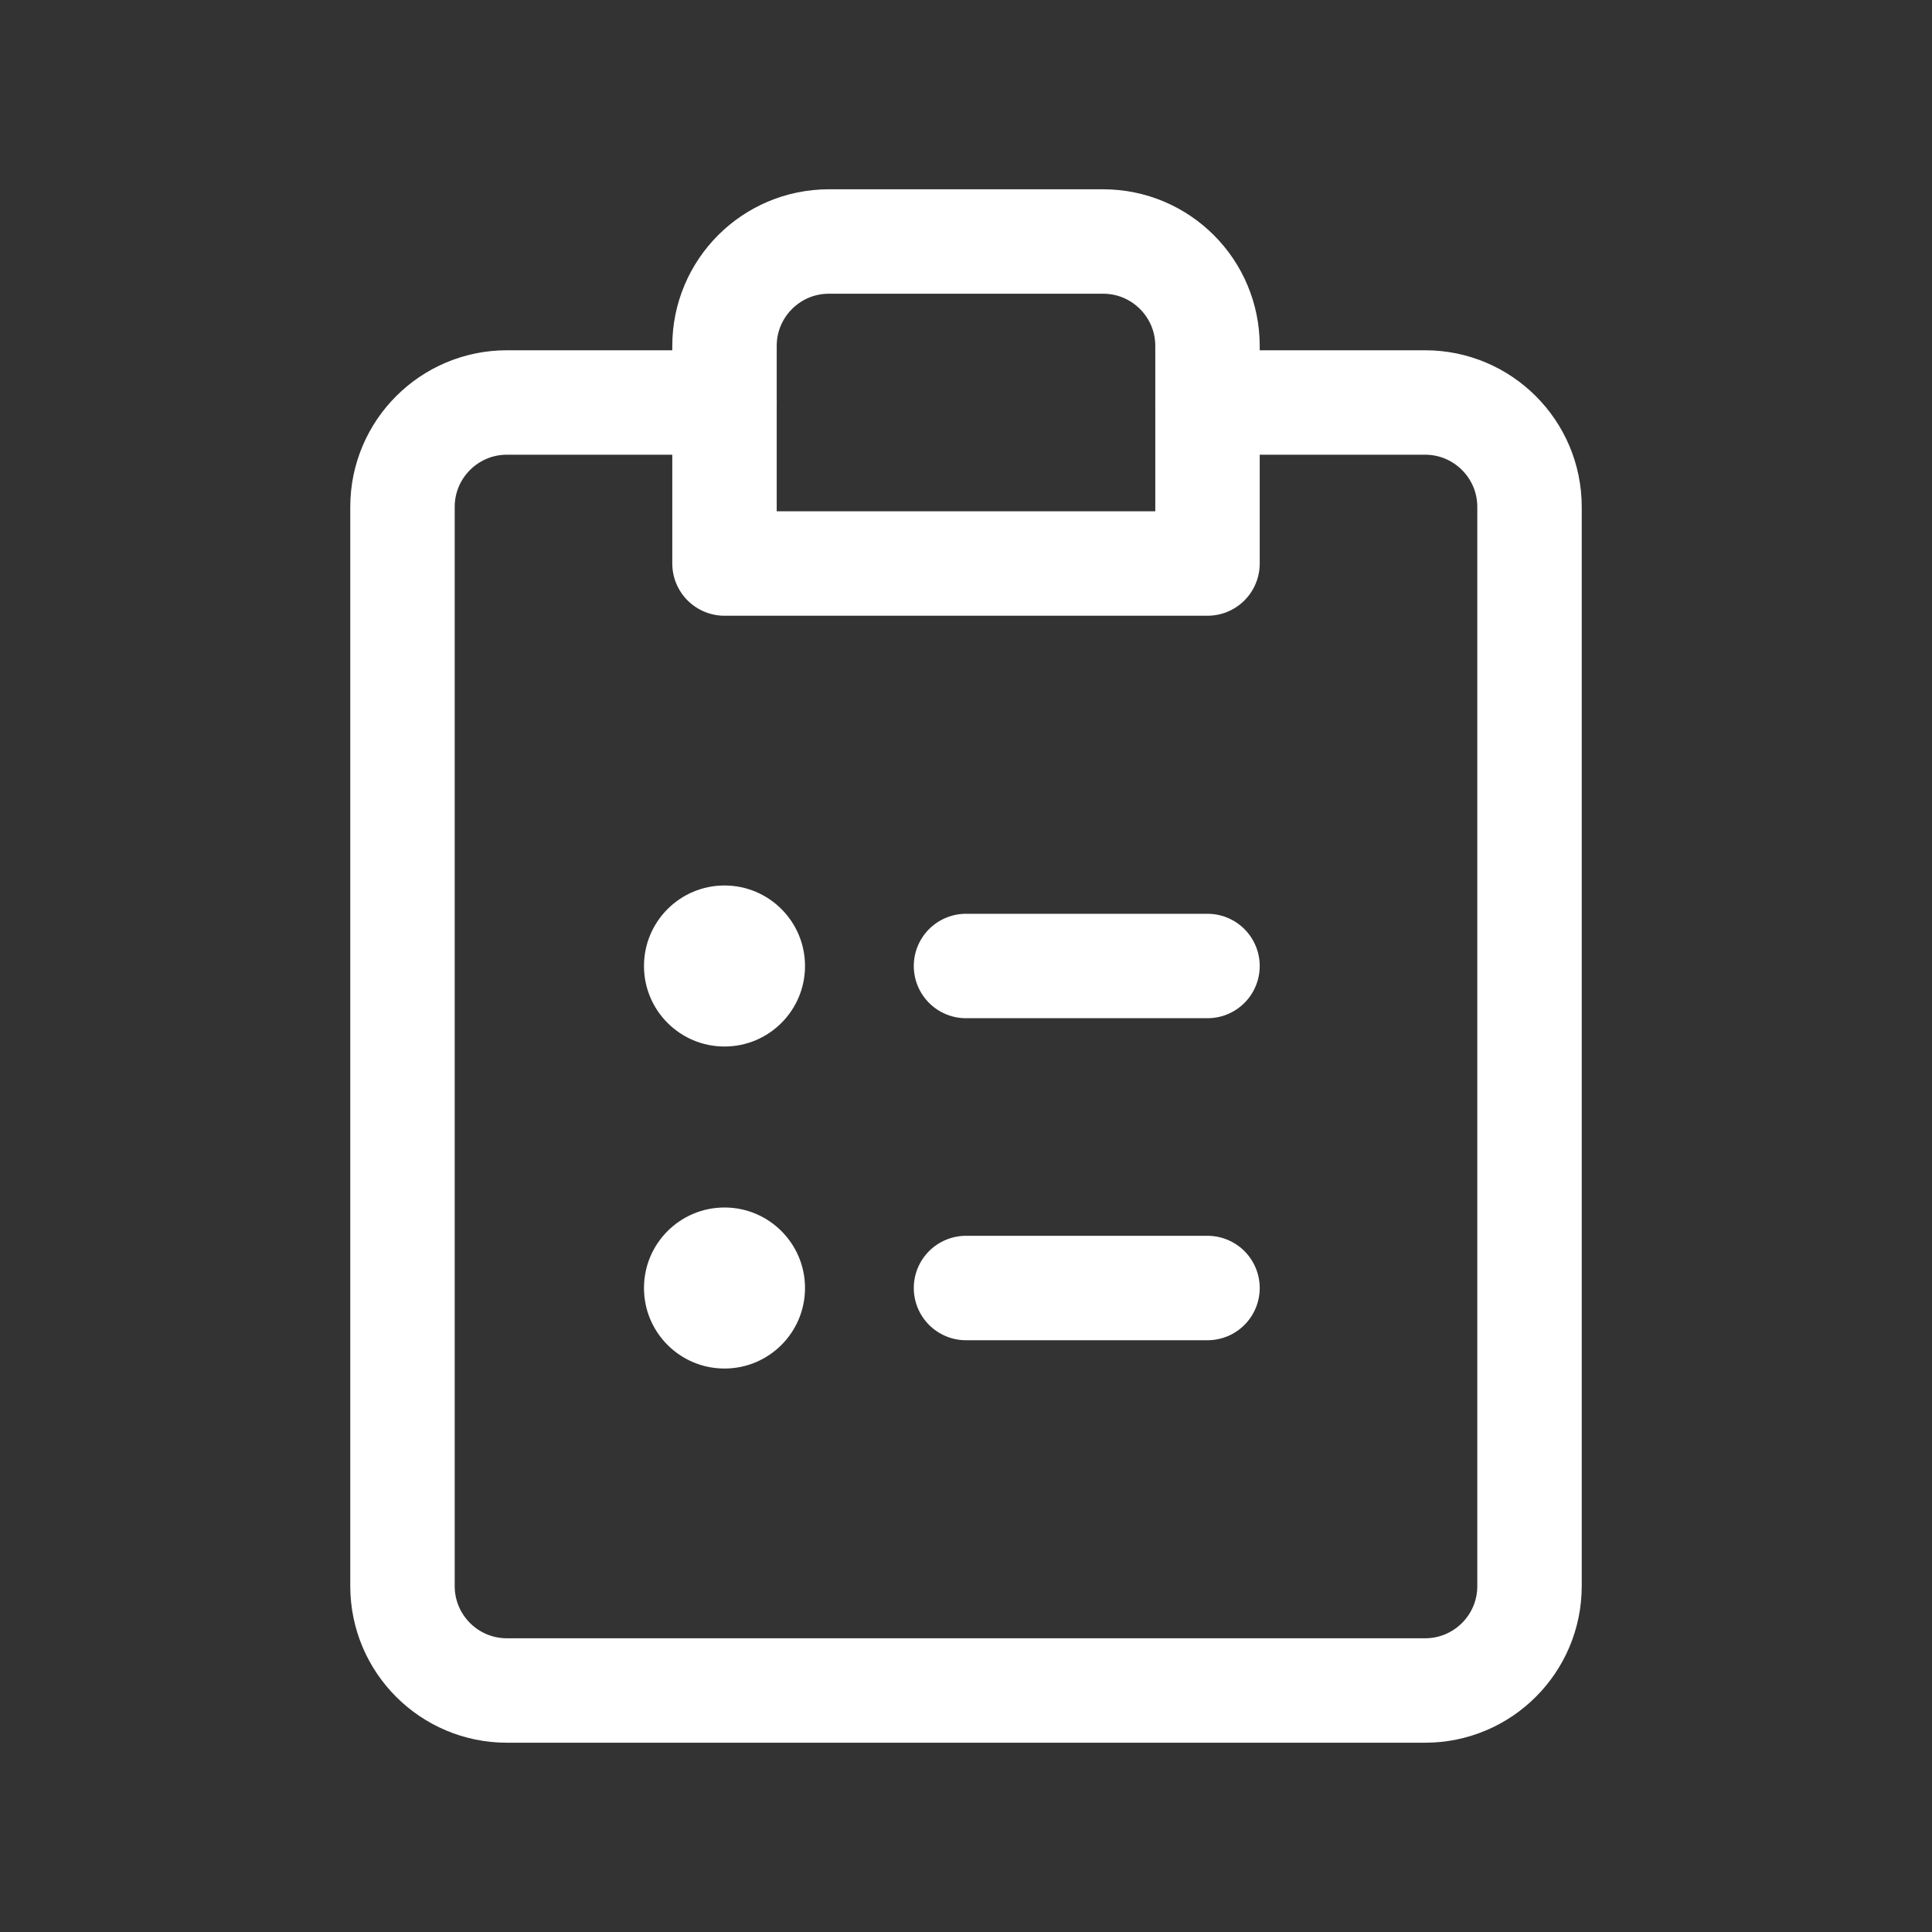 <svg width="37" height="37" viewBox="0 0 37 37" fill="none" xmlns="http://www.w3.org/2000/svg">
<rect x="0" y="0" width="37" height="37" fill="#333333" stroke="none"/>
<path d="M13.875 7.708H9.708C8.604 7.708 7.708 8.604 7.708 9.708V30.375C7.708 31.48 8.604 32.375 9.708 32.375H27.292C28.396 32.375 29.292 31.48 29.292 30.375V9.708C29.292 8.604 28.396 7.708 27.292 7.708H23.125" stroke="white" stroke-width="2" stroke-linecap="round" stroke-linejoin="round"/>
<path d="M18.5 18.5H23.125" stroke="white" stroke-width="2" stroke-linecap="round" stroke-linejoin="round"/>
<path d="M18.5 24.667H23.125" stroke="white" stroke-width="2" stroke-linecap="round" stroke-linejoin="round"/>
<path d="M13.875 6.625C13.875 5.52 14.77 4.625 15.875 4.625H21.125C22.23 4.625 23.125 5.52 23.125 6.625V10.792H13.875V6.625Z" stroke="white" stroke-width="2" stroke-linecap="round" stroke-linejoin="round"/>
<ellipse cx="13.875" cy="18.5" rx="1.542" ry="1.542" fill="white"/>
<ellipse cx="13.875" cy="24.667" rx="1.542" ry="1.542" fill="white"/>
</svg>
